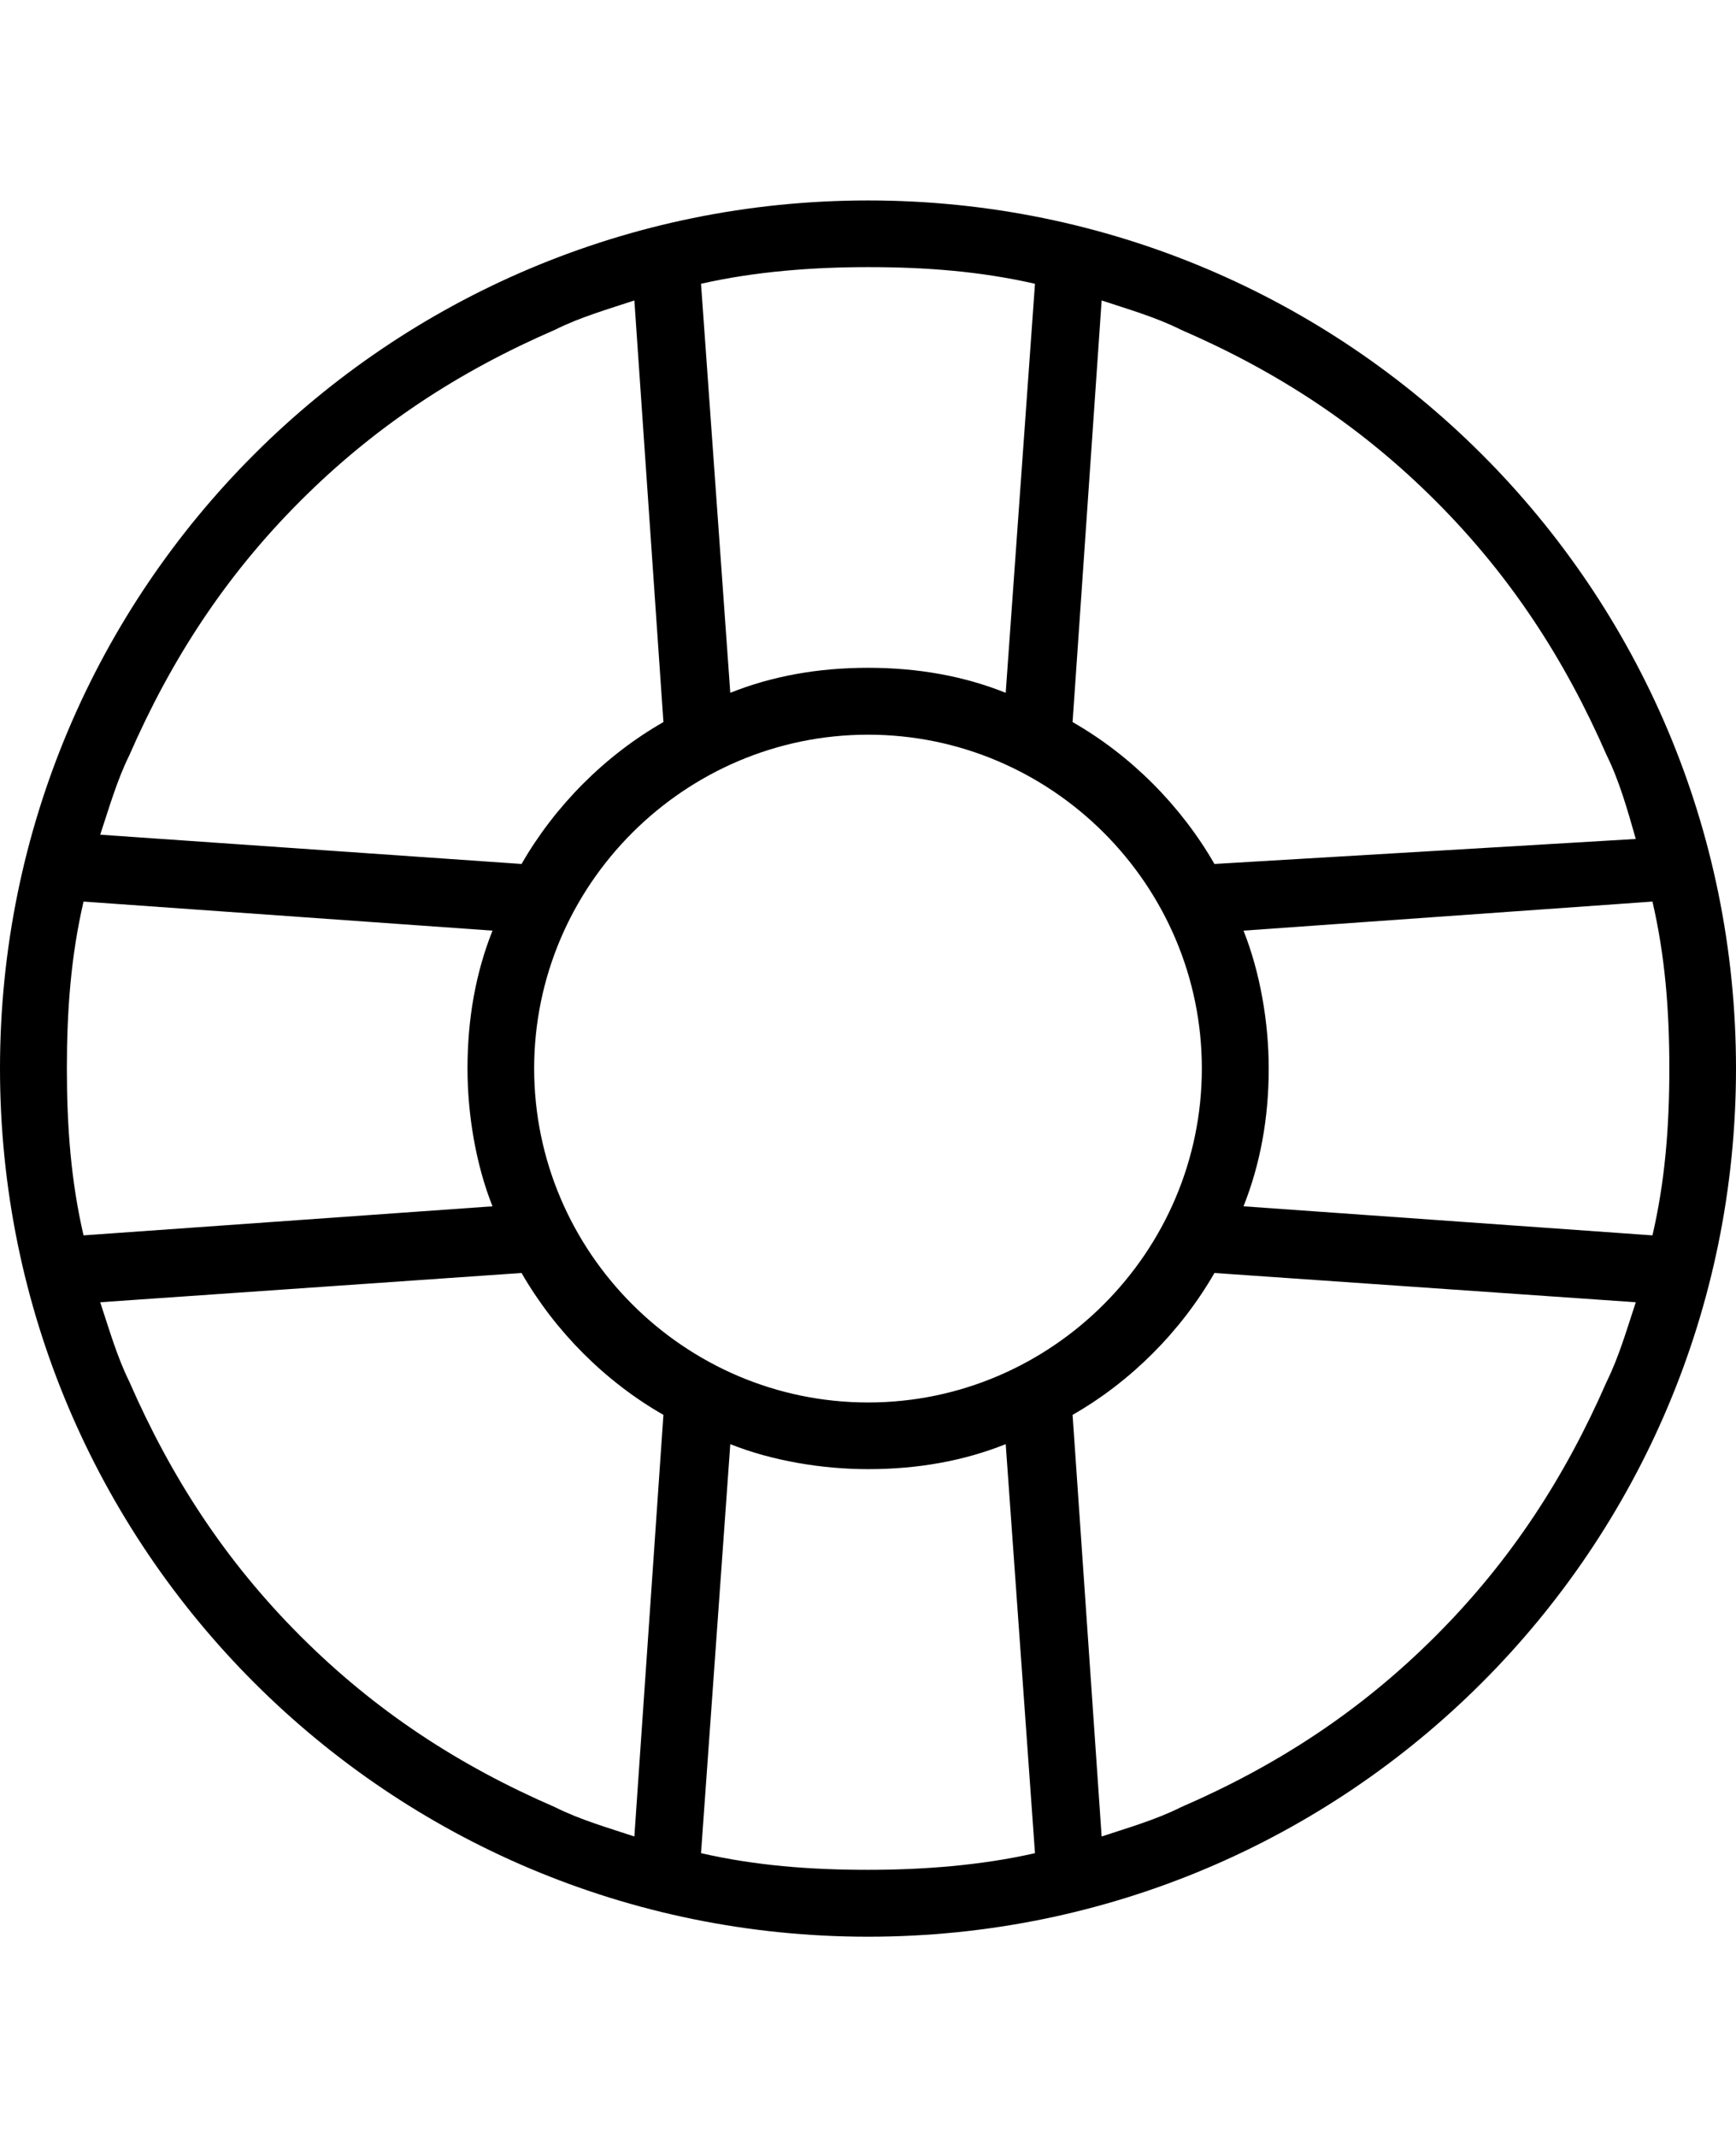 <svg height="1000" width="812.5" xmlns="http://www.w3.org/2000/svg"><path d="M406.3 93.8c224.6 0 406.2 181.6 406.2 406.2S630.9 906.3 406.3 906.3 0 724.6 0 500 181.6 93.8 406.3 93.8zm265.6 140.6C636.7 199.2 597.7 173.8 552.7 154.3c-11.7 -5.9 -25.4 -9.8 -37.1 -13.7L502 337.9c27.3 15.6 50.7 39.1 66.4 66.4l197.2 -11.7c-3.9 -13.7 -7.8 -27.4 -13.6 -39.1 -19.6 -44.9 -45 -84 -80.1 -119.1zM781.3 500c0 -27.3 -2 -52.7 -7.9 -78.1L582 435.5c7.8 19.6 11.8 43 11.8 64.5 0 23.4 -4 44.9 -11.8 64.5l191.4 13.6c5.9 -25.4 7.9 -50.8 7.9 -78.1zm-375 156.3c85.9 0 156.2 -70.4 156.2 -156.3S492.2 343.8 406.3 343.8 250 414.1 250 500s70.3 156.3 156.3 156.3zM31.3 500c0 27.3 1.9 52.7 7.8 78.1l191.4 -13.6c-7.8 -19.6 -11.7 -43 -11.7 -64.5 0 -23.4 3.9 -44.9 11.7 -64.5L39.1 421.9c-5.9 25.4 -7.8 50.8 -7.8 78.1zM484.4 132.8C459 127 433.6 125 406.3 125c-25.4 0 -52.8 2 -78.2 7.8l13.7 191.4c19.5 -7.8 41 -11.7 64.5 -11.7s44.9 3.9 64.4 11.7zM140.6 234.4c-35.1 35.1 -60.5 74.2 -80.1 119.1 -5.8 11.7 -9.7 25.4 -13.6 37.1l197.2 13.7c15.7 -27.3 39.1 -50.8 66.4 -66.4L296.9 140.6c-11.7 3.9 -25.4 7.8 -37.1 13.7 -45 19.5 -84 44.9 -119.2 80.1zm0 531.2c35.2 35.2 74.2 60.6 119.2 80.1 11.7 5.9 25.4 9.8 37.1 13.7l13.6 -197.3C283.2 646.5 259.8 623 244.1 595.7L46.9 609.4c3.9 11.7 7.8 25.4 13.6 37.1 19.6 44.9 45 84 80.1 119.1zm187.5 101.6c25.4 5.8 50.8 7.8 78.2 7.8 25.3 0 52.7 -2 78.1 -7.8L470.7 675.8c-19.5 7.8 -41 11.7 -64.4 11.7 -21.5 0 -45 -3.9 -64.5 -11.7zM671.9 765.6C707 730.5 732.4 691.4 752 646.5c5.8 -11.7 9.7 -25.4 13.6 -37.1L568.4 595.7C552.7 623 529.3 646.5 502 662.1l13.6 197.3c11.7 -3.9 25.4 -7.8 37.1 -13.7 45 -19.5 84 -44.9 119.2 -80.1z"/></svg>